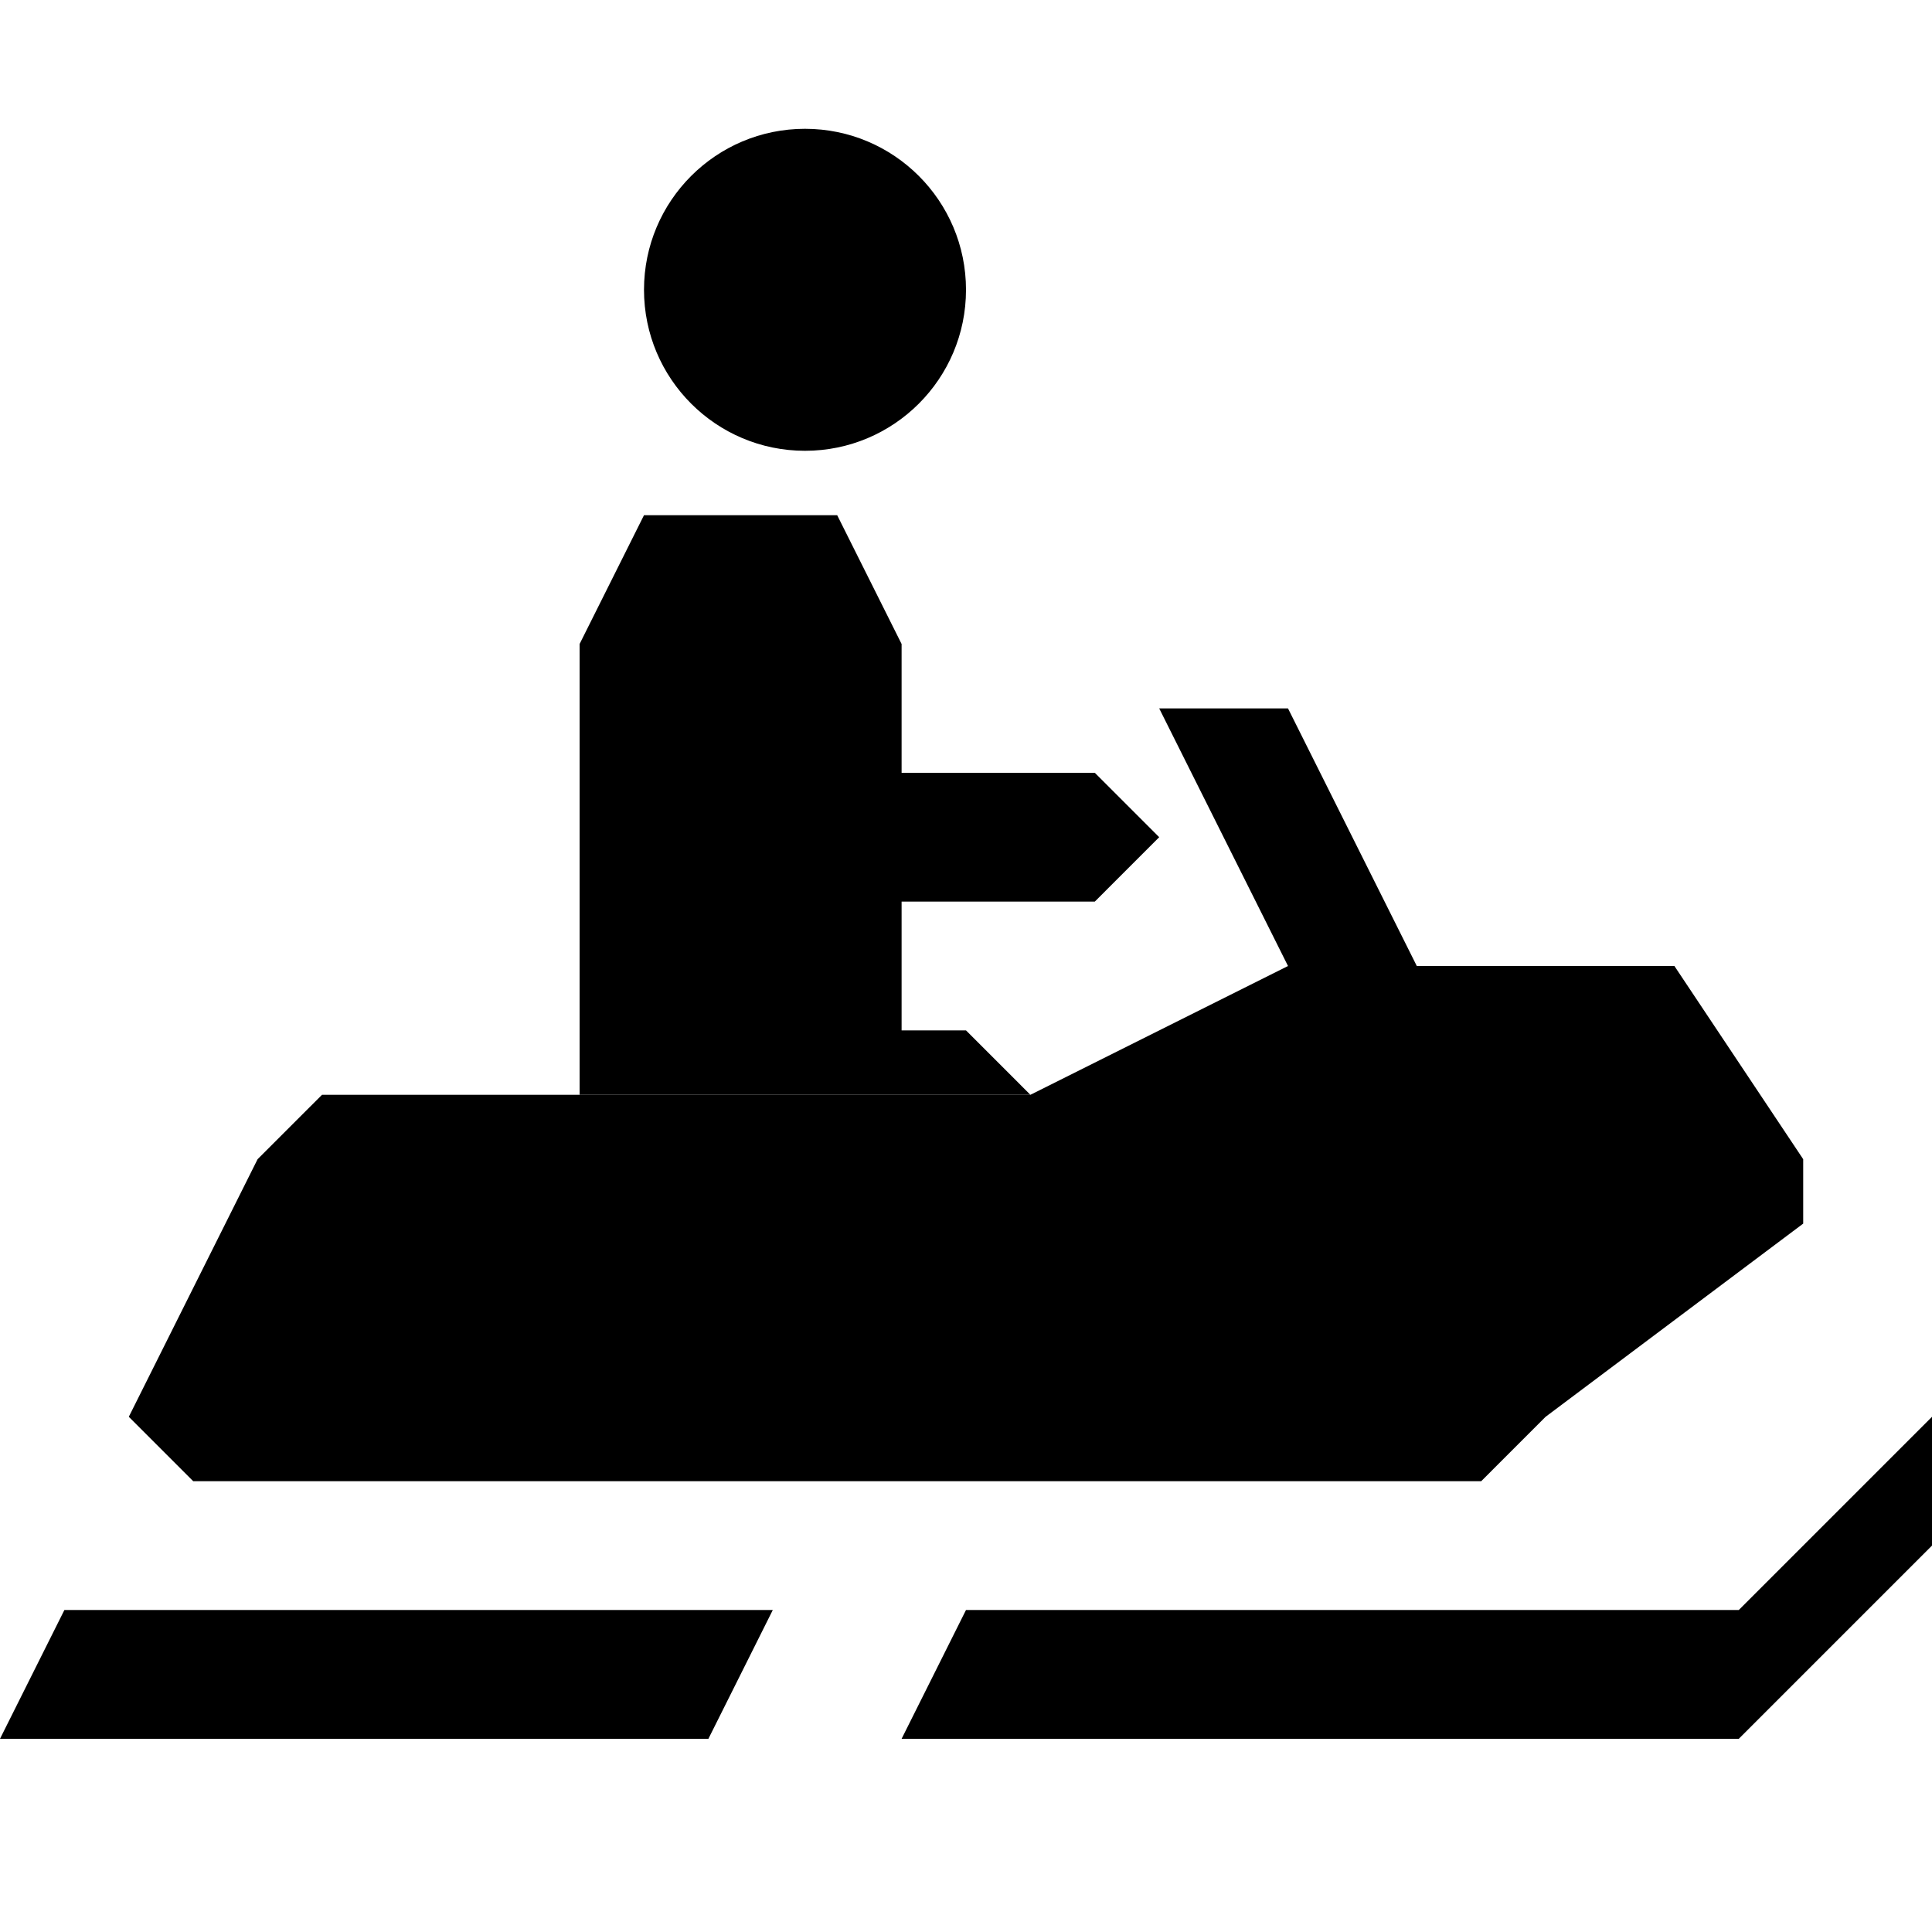 <?xml version="1.0" encoding="utf-8"?>
<!-- Generator: Adobe Illustrator 20.0.0, SVG Export Plug-In . SVG Version: 6.00 Build 0)  -->
<svg version="1.1" id="Icons" xmlns="http://www.w3.org/2000/svg" xmlns:xlink="http://www.w3.org/1999/xlink" x="0px" y="0px"
	 width="30px" height="30px" viewBox="0 0 30 30" enable-background="new 0 0 30 30" xml:space="preserve">
<g>
	<polygon  points="1,25 0,27 11,27 12,25 	"/>
	<polygon  points="15,25 14,27 27,27 30,24 30,22 27,25 	"/>
	<polygon  points="4,18 2,22 3,23 23,23 24,22 28,19 28,18 26,15 22,15 20,11 18,11 20,15 16,17 5,17 	"/>
	<polygon  points="9,17 9,10 10,8 13,8 14,10 14,12 17,12 18,13 17,14 14,14 14,16 15,16 16,17 	"/>
	<circle  cx="12.5" cy="4.5" r="2.5"/>
</g>
</svg>
